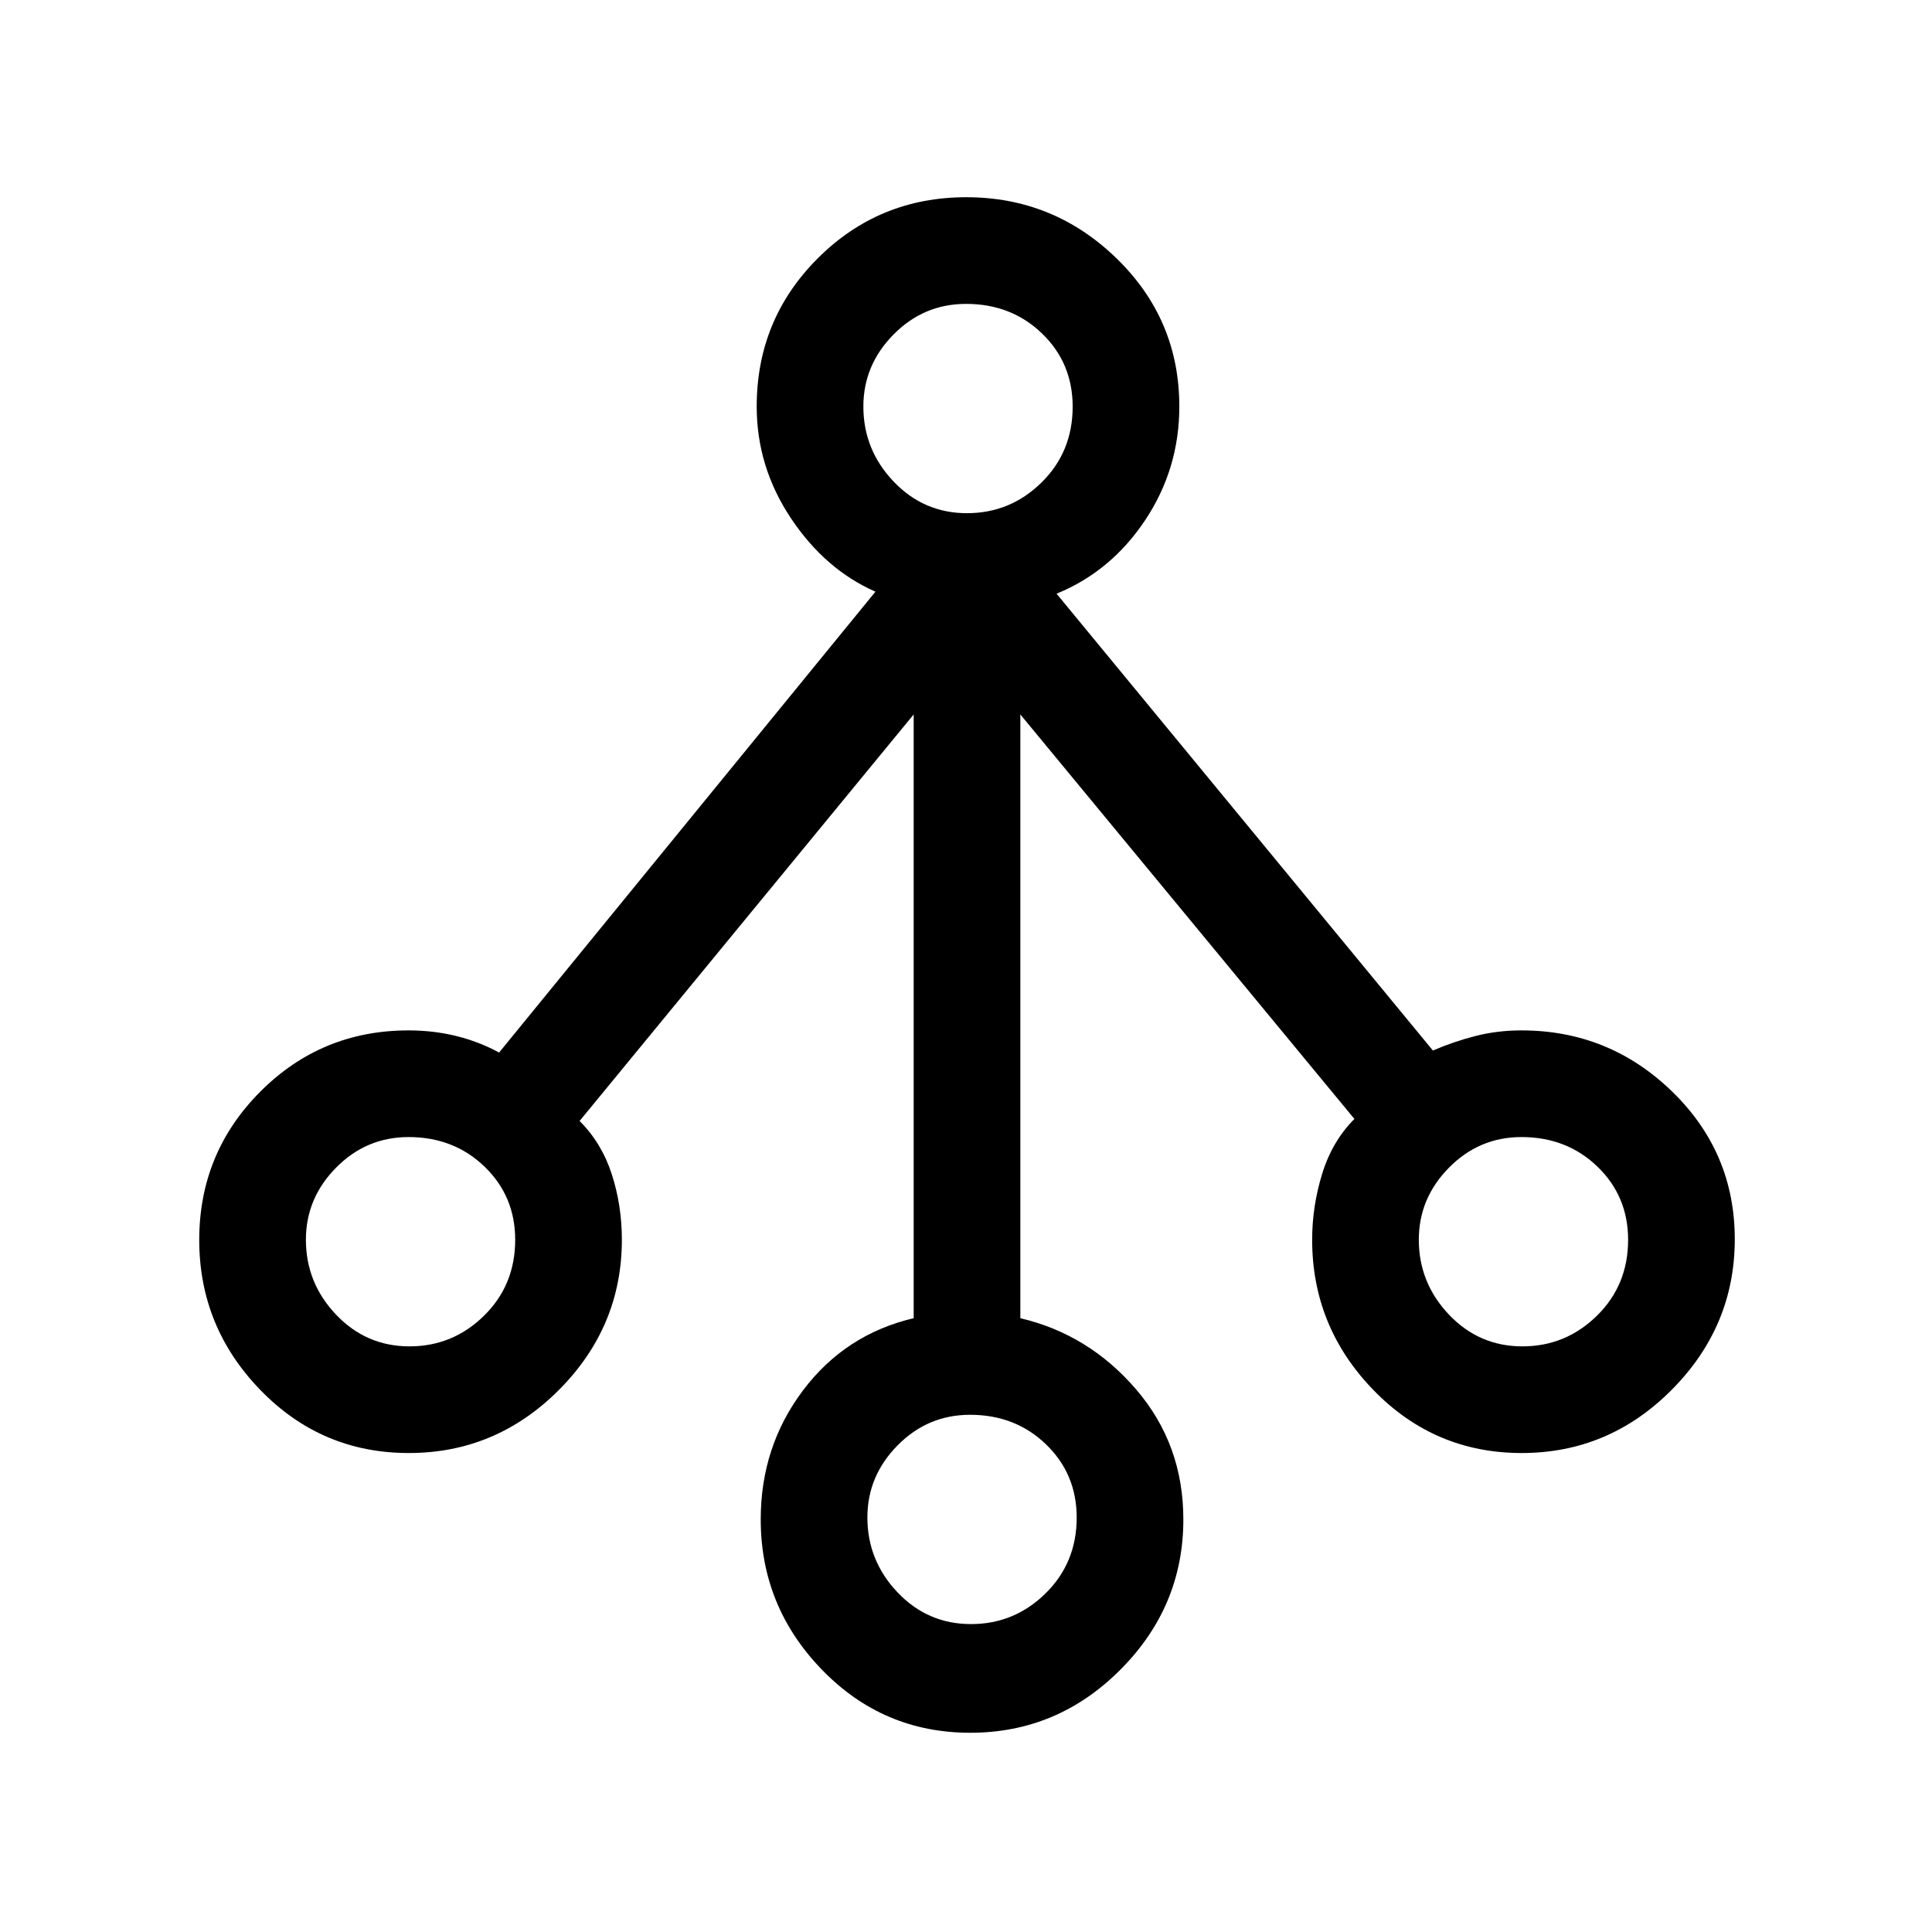 <svg xmlns="http://www.w3.org/2000/svg" height="24" viewBox="0 -960 960 960" width="24"><path d="M482.12-99q-43.38 0-73.75-31.38Q378-161.75 378-205q0-36.22 21-64.11T454-305v-300L288-403q11 11 16 26.5t5 32.5q0 43.25-31.25 74.62Q246.5-238 203.12-238q-43.38 0-73.75-31.32Q99-300.65 99-343.88q0-43.24 30.33-73.68Q159.67-448 203-448q12.42 0 23.71 2.79Q238-442.43 248-437l187-229q-25-11-42-36.5T376-758q0-43.33 30.37-73.67Q436.74-862 480.12-862q43.38 0 74.63 30.33Q586-801.33 586-758q0 31-17 56.5T525-665l187 227q10.24-4.43 21.13-7.21Q744.02-448 756-448q43.5 0 74.75 30.26Q862-387.47 862-344.24q0 43.24-31.25 74.74Q799.5-238 756.12-238q-43.38 0-73.75-31.38Q652-300.75 652-344q0-16.65 5-32.82Q662-393 673-404L507-605v300q34 8 57.5 35.34Q588-242.31 588-205q0 43.25-31.25 74.62Q525.5-99 482.12-99Zm.36-54q21.52 0 37.02-15.22 15.5-15.22 15.5-37.73 0-21.65-15.23-36.35-15.23-14.7-37.75-14.7Q461-257 446-241.8q-15 15.2-15 35.8 0 21.45 14.98 37.23Q460.96-153 482.48-153Zm-279-138q21.52 0 37.02-15.22 15.5-15.22 15.5-37.73 0-21.65-15.23-36.35-15.23-14.7-37.75-14.7Q182-395 167-379.8q-15 15.2-15 35.8 0 21.45 14.98 37.23Q181.96-291 203.48-291Zm553 0q21.52 0 37.02-15.22 15.5-15.22 15.5-37.73 0-21.65-15.23-36.35-15.23-14.7-37.75-14.7Q735-395 720-379.8q-15 15.2-15 35.8 0 21.45 14.98 37.23Q734.96-291 756.48-291Zm-276-414q21.52 0 37.02-15.22 15.5-15.22 15.5-37.73 0-21.65-15.23-36.35-15.23-14.7-37.75-14.7Q459-809 444-793.8q-15 15.2-15 35.8 0 21.45 14.98 37.22Q458.96-705 480.48-705Z"/></svg>